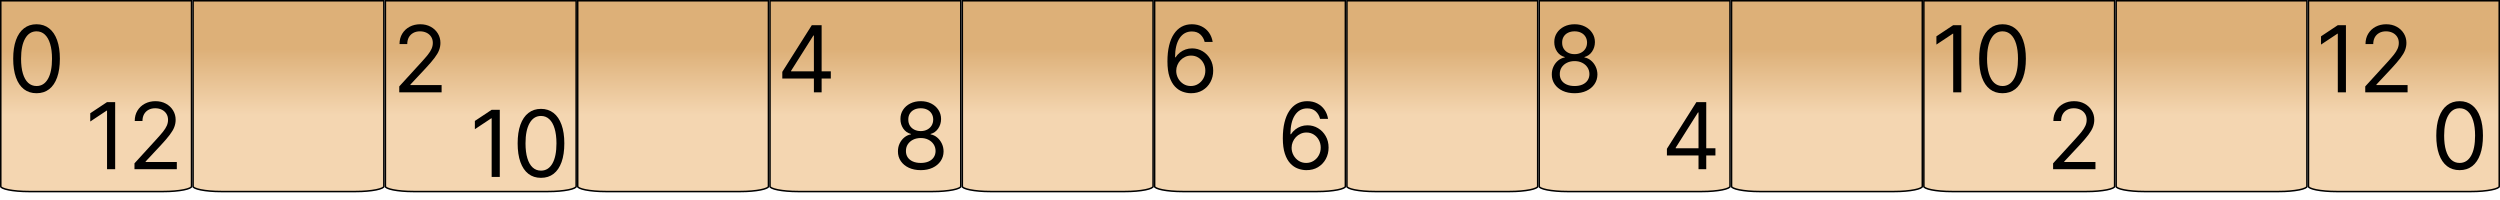 <svg width="325" height="26" viewBox="0 0 325 26" fill="none" xmlns="http://www.w3.org/2000/svg">
<path d="M300.1 0.1H324.9V24.25C324.9 24.265 324.893 24.292 324.854 24.33C324.815 24.368 324.752 24.409 324.663 24.451C324.484 24.536 324.218 24.615 323.882 24.682C323.212 24.816 322.281 24.9 321.25 24.9H303.75C302.719 24.9 301.788 24.816 301.118 24.682C300.782 24.615 300.516 24.536 300.337 24.451C300.248 24.409 300.185 24.368 300.146 24.33C300.107 24.292 300.1 24.265 300.1 24.25V0.1Z" fill="url(#paint0_linear_1173_177)" stroke="black" stroke-width="0.2"/>
<path d="M250.1 0.1H274.9V24.25C274.9 24.265 274.893 24.292 274.854 24.33C274.815 24.368 274.752 24.409 274.663 24.451C274.484 24.536 274.218 24.615 273.882 24.682C273.212 24.816 272.281 24.9 271.25 24.9H253.75C252.719 24.9 251.788 24.816 251.118 24.682C250.782 24.615 250.516 24.536 250.337 24.451C250.248 24.409 250.185 24.368 250.146 24.33C250.107 24.292 250.1 24.265 250.1 24.25V0.1Z" fill="url(#paint1_linear_1173_177)" stroke="black" stroke-width="0.2"/>
<path d="M275.1 0.1H299.9V24.25C299.9 24.265 299.893 24.292 299.854 24.33C299.815 24.368 299.752 24.409 299.663 24.451C299.484 24.536 299.218 24.615 298.882 24.682C298.212 24.816 297.281 24.9 296.25 24.9H278.75C277.719 24.9 276.788 24.816 276.118 24.682C275.782 24.615 275.516 24.536 275.337 24.451C275.248 24.409 275.185 24.368 275.146 24.33C275.107 24.292 275.1 24.265 275.1 24.25V0.1Z" fill="url(#paint2_linear_1173_177)" stroke="black" stroke-width="0.2"/>
<path d="M225.1 0.1H249.9V24.25C249.9 24.265 249.893 24.292 249.854 24.33C249.815 24.368 249.752 24.409 249.663 24.451C249.484 24.536 249.218 24.615 248.882 24.682C248.212 24.816 247.281 24.9 246.25 24.9H228.75C227.719 24.9 226.788 24.816 226.118 24.682C225.782 24.615 225.516 24.536 225.337 24.451C225.248 24.409 225.185 24.368 225.146 24.33C225.107 24.292 225.1 24.265 225.1 24.25V0.1Z" fill="url(#paint3_linear_1173_177)" stroke="black" stroke-width="0.2"/>
<path d="M200.1 0.1H224.9V24.25C224.9 24.265 224.893 24.292 224.854 24.33C224.815 24.368 224.752 24.409 224.663 24.451C224.484 24.536 224.218 24.615 223.882 24.682C223.212 24.816 222.281 24.9 221.25 24.9H203.75C202.719 24.9 201.788 24.816 201.118 24.682C200.782 24.615 200.516 24.536 200.337 24.451C200.248 24.409 200.185 24.368 200.146 24.33C200.107 24.292 200.1 24.265 200.1 24.25V0.1Z" fill="url(#paint4_linear_1173_177)" stroke="black" stroke-width="0.2"/>
<path d="M150.1 0.1H174.9V24.25C174.9 24.265 174.893 24.292 174.854 24.33C174.815 24.368 174.752 24.409 174.663 24.451C174.484 24.536 174.218 24.615 173.882 24.682C173.212 24.816 172.281 24.9 171.25 24.9H153.75C152.719 24.9 151.788 24.816 151.118 24.682C150.782 24.615 150.516 24.536 150.337 24.451C150.248 24.409 150.185 24.368 150.146 24.33C150.107 24.292 150.1 24.265 150.1 24.25V0.1Z" fill="url(#paint5_linear_1173_177)" stroke="black" stroke-width="0.2"/>
<path d="M175.1 0.1H199.9V24.25C199.9 24.265 199.893 24.292 199.854 24.33C199.815 24.368 199.752 24.409 199.663 24.451C199.484 24.536 199.218 24.615 198.882 24.682C198.212 24.816 197.281 24.9 196.25 24.9H178.75C177.719 24.9 176.788 24.816 176.118 24.682C175.782 24.615 175.516 24.536 175.337 24.451C175.248 24.409 175.185 24.368 175.146 24.33C175.107 24.292 175.1 24.265 175.1 24.25V0.1Z" fill="url(#paint6_linear_1173_177)" stroke="black" stroke-width="0.2"/>
<path d="M125.1 0.1H149.9V24.25C149.9 24.265 149.893 24.292 149.854 24.33C149.815 24.368 149.752 24.409 149.663 24.451C149.484 24.536 149.218 24.615 148.882 24.682C148.212 24.816 147.281 24.9 146.25 24.9H128.75C127.719 24.9 126.788 24.816 126.118 24.682C125.782 24.615 125.516 24.536 125.337 24.451C125.248 24.409 125.185 24.368 125.146 24.33C125.107 24.292 125.1 24.265 125.1 24.25V0.1Z" fill="url(#paint7_linear_1173_177)" stroke="black" stroke-width="0.2"/>
<path d="M100.1 0.1H124.9V24.25C124.9 24.265 124.893 24.292 124.854 24.33C124.815 24.368 124.752 24.409 124.663 24.451C124.484 24.536 124.218 24.615 123.882 24.682C123.212 24.816 122.281 24.9 121.25 24.9H103.75C102.719 24.9 101.788 24.816 101.118 24.682C100.782 24.615 100.516 24.536 100.337 24.451C100.248 24.409 100.185 24.368 100.146 24.33C100.107 24.292 100.1 24.265 100.1 24.25V0.1Z" fill="url(#paint8_linear_1173_177)" stroke="black" stroke-width="0.2"/>
<path d="M50.1 0.1H74.9V24.25C74.9 24.265 74.893 24.292 74.854 24.33C74.815 24.368 74.752 24.409 74.663 24.451C74.484 24.536 74.218 24.615 73.882 24.682C73.212 24.816 72.281 24.9 71.25 24.9H53.75C52.719 24.9 51.788 24.816 51.118 24.682C50.782 24.615 50.517 24.536 50.337 24.451C50.248 24.409 50.185 24.368 50.146 24.33C50.107 24.292 50.1 24.265 50.1 24.25V0.1Z" fill="url(#paint9_linear_1173_177)" stroke="black" stroke-width="0.2"/>
<path d="M75.1 0.1H99.9V24.25C99.9 24.265 99.893 24.292 99.854 24.33C99.815 24.368 99.752 24.409 99.663 24.451C99.484 24.536 99.218 24.615 98.882 24.682C98.212 24.816 97.281 24.9 96.25 24.9H78.75C77.719 24.9 76.788 24.816 76.118 24.682C75.782 24.615 75.516 24.536 75.337 24.451C75.248 24.409 75.185 24.368 75.146 24.33C75.107 24.292 75.1 24.265 75.1 24.25V0.1Z" fill="url(#paint10_linear_1173_177)" stroke="black" stroke-width="0.2"/>
<path d="M25.1 0.1H49.9V24.25C49.9 24.265 49.893 24.292 49.854 24.33C49.815 24.368 49.752 24.409 49.663 24.451C49.483 24.536 49.218 24.615 48.882 24.682C48.212 24.816 47.281 24.9 46.25 24.9H28.75C27.719 24.9 26.788 24.816 26.118 24.682C25.782 24.615 25.517 24.536 25.337 24.451C25.248 24.409 25.185 24.368 25.146 24.33C25.107 24.292 25.1 24.265 25.1 24.25V0.1Z" fill="url(#paint11_linear_1173_177)" stroke="black" stroke-width="0.2"/>
<path d="M0.1 0.1H24.9V24.25C24.9 24.265 24.893 24.292 24.854 24.33C24.815 24.368 24.752 24.409 24.663 24.451C24.483 24.536 24.218 24.615 23.882 24.682C23.212 24.816 22.281 24.9 21.25 24.9H3.75C2.719 24.9 1.788 24.816 1.118 24.682C0.782 24.615 0.516 24.536 0.337 24.451C0.248 24.409 0.185 24.368 0.146 24.33C0.107 24.292 0.1 24.265 0.1 24.25V0.1Z" fill="url(#paint12_linear_1173_177)" stroke="black" stroke-width="0.2"/>
<path d="M14.972 13.273V22H13.915V14.381H13.864L11.733 15.796V14.722L13.915 13.273H14.972ZM17.482 22V21.233L20.362 18.079C20.7 17.71 20.979 17.389 21.197 17.116C21.416 16.841 21.578 16.582 21.683 16.341C21.791 16.097 21.845 15.841 21.845 15.574C21.845 15.267 21.771 15.001 21.624 14.777C21.479 14.553 21.28 14.379 21.027 14.257C20.774 14.135 20.49 14.074 20.175 14.074C19.84 14.074 19.547 14.143 19.297 14.283C19.05 14.419 18.858 14.611 18.722 14.858C18.588 15.105 18.521 15.395 18.521 15.727H17.516C17.516 15.216 17.634 14.767 17.869 14.381C18.105 13.994 18.426 13.693 18.832 13.477C19.241 13.261 19.7 13.153 20.209 13.153C20.72 13.153 21.173 13.261 21.568 13.477C21.963 13.693 22.273 13.984 22.497 14.351C22.722 14.717 22.834 15.125 22.834 15.574C22.834 15.895 22.776 16.209 22.659 16.516C22.546 16.82 22.347 17.159 22.062 17.534C21.781 17.906 21.391 18.361 20.891 18.898L18.93 20.994V21.062H22.987V22H17.482Z" fill="black"/>
<path d="M4.75 12.119C4.108 12.119 3.561 11.945 3.109 11.595C2.658 11.243 2.312 10.733 2.074 10.065C1.835 9.395 1.716 8.585 1.716 7.636C1.716 6.693 1.835 5.888 2.074 5.22C2.315 4.55 2.662 4.038 3.114 3.686C3.568 3.331 4.114 3.153 4.75 3.153C5.386 3.153 5.93 3.331 6.382 3.686C6.837 4.038 7.183 4.55 7.422 5.22C7.663 5.888 7.784 6.693 7.784 7.636C7.784 8.585 7.665 9.395 7.426 10.065C7.188 10.733 6.842 11.243 6.391 11.595C5.939 11.945 5.392 12.119 4.75 12.119ZM4.75 11.182C5.386 11.182 5.881 10.875 6.233 10.261C6.585 9.648 6.761 8.773 6.761 7.636C6.761 6.881 6.68 6.237 6.518 5.706C6.359 5.175 6.129 4.77 5.828 4.491C5.53 4.213 5.17 4.074 4.75 4.074C4.119 4.074 3.626 4.385 3.271 5.007C2.916 5.626 2.739 6.503 2.739 7.636C2.739 8.392 2.818 9.034 2.977 9.562C3.136 10.091 3.365 10.493 3.663 10.768C3.964 11.044 4.327 11.182 4.75 11.182Z" fill="black"/>
<path d="M319.75 22.119C319.108 22.119 318.561 21.945 318.109 21.595C317.658 21.243 317.313 20.733 317.074 20.065C316.835 19.395 316.716 18.585 316.716 17.636C316.716 16.693 316.835 15.888 317.074 15.22C317.315 14.55 317.662 14.038 318.114 13.686C318.568 13.331 319.114 13.153 319.75 13.153C320.386 13.153 320.93 13.331 321.382 13.686C321.837 14.038 322.183 14.55 322.422 15.22C322.663 15.888 322.784 16.693 322.784 17.636C322.784 18.585 322.665 19.395 322.426 20.065C322.188 20.733 321.842 21.243 321.391 21.595C320.939 21.945 320.392 22.119 319.75 22.119ZM319.75 21.182C320.386 21.182 320.881 20.875 321.233 20.261C321.585 19.648 321.761 18.773 321.761 17.636C321.761 16.881 321.68 16.237 321.518 15.706C321.359 15.175 321.129 14.77 320.828 14.492C320.53 14.213 320.17 14.074 319.75 14.074C319.119 14.074 318.626 14.385 318.271 15.007C317.916 15.626 317.739 16.503 317.739 17.636C317.739 18.392 317.818 19.034 317.977 19.562C318.136 20.091 318.365 20.493 318.663 20.768C318.964 21.044 319.327 21.182 319.75 21.182Z" fill="black"/>
<path d="M304.972 3.273V12H303.915V4.381H303.864L301.733 5.795V4.722L303.915 3.273H304.972ZM307.482 12V11.233L310.362 8.08C310.7 7.71 310.979 7.389 311.197 7.116C311.416 6.841 311.578 6.582 311.683 6.341C311.791 6.097 311.845 5.841 311.845 5.574C311.845 5.267 311.771 5.001 311.624 4.777C311.479 4.553 311.28 4.379 311.027 4.257C310.774 4.135 310.49 4.074 310.175 4.074C309.839 4.074 309.547 4.143 309.297 4.283C309.05 4.419 308.858 4.611 308.722 4.858C308.588 5.105 308.521 5.395 308.521 5.727H307.516C307.516 5.216 307.634 4.767 307.869 4.381C308.105 3.994 308.426 3.693 308.832 3.477C309.241 3.261 309.7 3.153 310.209 3.153C310.72 3.153 311.173 3.261 311.568 3.477C311.963 3.693 312.273 3.984 312.497 4.351C312.722 4.717 312.834 5.125 312.834 5.574C312.834 5.895 312.776 6.209 312.659 6.516C312.545 6.82 312.347 7.159 312.062 7.534C311.781 7.906 311.391 8.361 310.891 8.898L308.93 10.994V11.062H312.987V12H307.482Z" fill="black"/>
<path d="M154.801 12.119C154.443 12.114 154.085 12.046 153.727 11.915C153.369 11.784 153.043 11.564 152.747 11.254C152.452 10.942 152.214 10.52 152.036 9.989C151.857 9.455 151.767 8.784 151.767 7.977C151.767 7.205 151.839 6.52 151.984 5.923C152.129 5.324 152.339 4.82 152.615 4.411C152.891 3.999 153.223 3.686 153.612 3.473C154.004 3.26 154.446 3.153 154.938 3.153C155.426 3.153 155.861 3.251 156.241 3.447C156.625 3.641 156.938 3.911 157.179 4.257C157.42 4.604 157.577 5.003 157.648 5.455H156.608C156.511 5.062 156.324 4.737 156.045 4.479C155.767 4.22 155.398 4.091 154.938 4.091C154.261 4.091 153.729 4.385 153.339 4.973C152.953 5.561 152.759 6.386 152.756 7.449H152.824C152.983 7.207 153.172 7.001 153.391 6.831C153.612 6.658 153.857 6.524 154.124 6.43C154.391 6.337 154.673 6.29 154.972 6.29C155.472 6.29 155.929 6.415 156.344 6.665C156.759 6.912 157.091 7.254 157.341 7.692C157.591 8.126 157.716 8.625 157.716 9.188C157.716 9.727 157.595 10.222 157.354 10.671C157.112 11.117 156.773 11.472 156.335 11.736C155.901 11.997 155.389 12.125 154.801 12.119ZM154.801 11.182C155.159 11.182 155.48 11.092 155.764 10.913C156.051 10.734 156.277 10.494 156.442 10.193C156.609 9.892 156.693 9.557 156.693 9.188C156.693 8.827 156.612 8.499 156.45 8.203C156.291 7.905 156.071 7.668 155.79 7.491C155.511 7.315 155.193 7.227 154.835 7.227C154.565 7.227 154.314 7.281 154.081 7.389C153.848 7.494 153.643 7.639 153.467 7.824C153.294 8.009 153.158 8.22 153.058 8.459C152.959 8.695 152.909 8.943 152.909 9.205C152.909 9.551 152.99 9.875 153.152 10.176C153.317 10.477 153.541 10.72 153.825 10.905C154.112 11.089 154.438 11.182 154.801 11.182Z" fill="black"/>
<path d="M169.801 22.119C169.443 22.114 169.085 22.046 168.727 21.915C168.369 21.784 168.043 21.564 167.747 21.254C167.452 20.942 167.214 20.52 167.036 19.989C166.857 19.454 166.767 18.784 166.767 17.977C166.767 17.204 166.839 16.52 166.984 15.923C167.129 15.324 167.339 14.82 167.615 14.411C167.891 13.999 168.223 13.686 168.612 13.473C169.004 13.26 169.446 13.153 169.938 13.153C170.426 13.153 170.861 13.251 171.241 13.447C171.625 13.641 171.938 13.911 172.179 14.257C172.42 14.604 172.577 15.003 172.648 15.454H171.608C171.511 15.062 171.324 14.737 171.045 14.479C170.767 14.22 170.398 14.091 169.938 14.091C169.261 14.091 168.729 14.385 168.339 14.973C167.953 15.561 167.759 16.386 167.756 17.449H167.824C167.983 17.207 168.172 17.001 168.391 16.831C168.612 16.658 168.857 16.524 169.124 16.43C169.391 16.337 169.673 16.29 169.972 16.29C170.472 16.29 170.929 16.415 171.344 16.665C171.759 16.912 172.091 17.254 172.341 17.692C172.591 18.126 172.716 18.625 172.716 19.188C172.716 19.727 172.595 20.222 172.354 20.671C172.112 21.116 171.773 21.472 171.335 21.736C170.901 21.997 170.389 22.125 169.801 22.119ZM169.801 21.182C170.159 21.182 170.48 21.092 170.764 20.913C171.051 20.734 171.277 20.494 171.442 20.193C171.609 19.892 171.693 19.557 171.693 19.188C171.693 18.827 171.612 18.499 171.45 18.203C171.291 17.905 171.071 17.668 170.79 17.491C170.511 17.315 170.193 17.227 169.835 17.227C169.565 17.227 169.314 17.281 169.081 17.389C168.848 17.494 168.643 17.639 168.467 17.824C168.294 18.009 168.158 18.22 168.058 18.459C167.959 18.695 167.909 18.943 167.909 19.204C167.909 19.551 167.99 19.875 168.152 20.176C168.317 20.477 168.541 20.72 168.825 20.905C169.112 21.09 169.438 21.182 169.801 21.182Z" fill="black"/>
<path d="M119.699 22.119C119.114 22.119 118.597 22.016 118.148 21.808C117.702 21.598 117.354 21.31 117.104 20.943C116.854 20.574 116.73 20.153 116.733 19.682C116.73 19.312 116.803 18.972 116.95 18.659C117.098 18.344 117.3 18.081 117.555 17.871C117.814 17.658 118.102 17.523 118.42 17.466V17.415C118.003 17.307 117.67 17.072 117.423 16.712C117.176 16.348 117.054 15.935 117.057 15.472C117.054 15.028 117.166 14.632 117.393 14.283C117.621 13.933 117.933 13.658 118.331 13.456C118.732 13.254 119.188 13.153 119.699 13.153C120.205 13.153 120.656 13.254 121.054 13.456C121.452 13.658 121.764 13.933 121.991 14.283C122.222 14.632 122.338 15.028 122.341 15.472C122.338 15.935 122.212 16.348 121.962 16.712C121.714 17.072 121.386 17.307 120.977 17.415V17.466C121.293 17.523 121.577 17.658 121.83 17.871C122.082 18.081 122.284 18.344 122.435 18.659C122.585 18.972 122.662 19.312 122.665 19.682C122.662 20.153 122.534 20.574 122.281 20.943C122.031 21.31 121.683 21.598 121.237 21.808C120.794 22.016 120.281 22.119 119.699 22.119ZM119.699 21.182C120.094 21.182 120.435 21.118 120.722 20.99C121.009 20.862 121.23 20.682 121.386 20.449C121.543 20.216 121.622 19.943 121.625 19.631C121.622 19.301 121.537 19.01 121.369 18.757C121.202 18.504 120.973 18.305 120.683 18.16C120.396 18.016 120.068 17.943 119.699 17.943C119.327 17.943 118.994 18.016 118.702 18.16C118.412 18.305 118.183 18.504 118.016 18.757C117.851 19.01 117.77 19.301 117.773 19.631C117.77 19.943 117.845 20.216 117.999 20.449C118.155 20.682 118.378 20.862 118.668 20.99C118.957 21.118 119.301 21.182 119.699 21.182ZM119.699 17.04C120.011 17.04 120.288 16.977 120.53 16.852C120.774 16.727 120.966 16.553 121.105 16.328C121.244 16.104 121.315 15.841 121.318 15.54C121.315 15.244 121.246 14.987 121.109 14.768C120.973 14.547 120.784 14.376 120.543 14.257C120.301 14.135 120.02 14.074 119.699 14.074C119.372 14.074 119.087 14.135 118.842 14.257C118.598 14.376 118.409 14.547 118.276 14.768C118.142 14.987 118.077 15.244 118.08 15.54C118.077 15.841 118.143 16.104 118.28 16.328C118.419 16.553 118.611 16.727 118.855 16.852C119.099 16.977 119.381 17.04 119.699 17.04Z" fill="black"/>
<path d="M101.699 10.21V9.341L105.534 3.273H106.165V4.619H105.739L102.841 9.205V9.273H108.006V10.21H101.699ZM105.807 12V9.946V9.541V3.273H106.812V12H105.807Z" fill="black"/>
<path d="M64.972 14.273V23H63.915V15.381H63.864L61.733 16.796V15.722L63.915 14.273H64.972ZM70.328 23.119C69.686 23.119 69.139 22.945 68.688 22.595C68.236 22.243 67.891 21.733 67.652 21.065C67.413 20.395 67.294 19.585 67.294 18.636C67.294 17.693 67.413 16.888 67.652 16.22C67.894 15.55 68.24 15.038 68.692 14.686C69.146 14.331 69.692 14.153 70.328 14.153C70.965 14.153 71.508 14.331 71.96 14.686C72.415 15.038 72.761 15.55 73 16.22C73.242 16.888 73.362 17.693 73.362 18.636C73.362 19.585 73.243 20.395 73.004 21.065C72.766 21.733 72.421 22.243 71.969 22.595C71.517 22.945 70.97 23.119 70.328 23.119ZM70.328 22.182C70.965 22.182 71.459 21.875 71.811 21.261C72.163 20.648 72.34 19.773 72.34 18.636C72.34 17.881 72.258 17.237 72.097 16.706C71.938 16.175 71.707 15.77 71.406 15.492C71.108 15.213 70.749 15.074 70.328 15.074C69.697 15.074 69.204 15.385 68.849 16.007C68.494 16.626 68.317 17.503 68.317 18.636C68.317 19.392 68.396 20.034 68.555 20.562C68.715 21.091 68.943 21.493 69.242 21.768C69.543 22.044 69.905 22.182 70.328 22.182Z" fill="black"/>
<path d="M51.903 12V11.233L54.784 8.08C55.122 7.71 55.401 7.389 55.619 7.116C55.838 6.841 56 6.582 56.105 6.341C56.213 6.097 56.267 5.841 56.267 5.574C56.267 5.267 56.193 5.001 56.045 4.777C55.901 4.553 55.702 4.379 55.449 4.257C55.196 4.135 54.912 4.074 54.597 4.074C54.261 4.074 53.969 4.143 53.719 4.283C53.472 4.419 53.28 4.611 53.144 4.858C53.01 5.105 52.943 5.395 52.943 5.727H51.938C51.938 5.216 52.055 4.767 52.291 4.381C52.527 3.994 52.848 3.693 53.254 3.477C53.663 3.261 54.122 3.153 54.631 3.153C55.142 3.153 55.595 3.261 55.99 3.477C56.385 3.693 56.695 3.984 56.919 4.351C57.144 4.717 57.256 5.125 57.256 5.574C57.256 5.895 57.197 6.209 57.081 6.516C56.967 6.82 56.769 7.159 56.484 7.534C56.203 7.906 55.812 8.361 55.312 8.898L53.352 10.994V11.062H57.409V12H51.903Z" fill="black"/>
<path d="M266.903 22V21.233L269.784 18.079C270.122 17.71 270.401 17.389 270.619 17.116C270.838 16.841 271 16.582 271.105 16.341C271.213 16.097 271.267 15.841 271.267 15.574C271.267 15.267 271.193 15.001 271.045 14.777C270.901 14.553 270.702 14.379 270.449 14.257C270.196 14.135 269.912 14.074 269.597 14.074C269.261 14.074 268.969 14.143 268.719 14.283C268.472 14.419 268.28 14.611 268.143 14.858C268.01 15.105 267.943 15.395 267.943 15.727H266.938C266.938 15.216 267.055 14.767 267.291 14.381C267.527 13.994 267.848 13.693 268.254 13.477C268.663 13.261 269.122 13.153 269.631 13.153C270.142 13.153 270.595 13.261 270.99 13.477C271.385 13.693 271.695 13.984 271.919 14.351C272.143 14.717 272.256 15.125 272.256 15.574C272.256 15.895 272.197 16.209 272.081 16.516C271.967 16.82 271.768 17.159 271.484 17.534C271.203 17.906 270.812 18.361 270.312 18.898L268.352 20.994V21.062H272.409V22H266.903Z" fill="black"/>
<path d="M254.972 3.273V12H253.915V4.381H253.864L251.733 5.795V4.722L253.915 3.273H254.972ZM260.328 12.119C259.686 12.119 259.139 11.945 258.688 11.595C258.236 11.243 257.891 10.733 257.652 10.065C257.413 9.395 257.294 8.585 257.294 7.636C257.294 6.693 257.413 5.888 257.652 5.22C257.893 4.55 258.24 4.038 258.692 3.686C259.146 3.331 259.692 3.153 260.328 3.153C260.964 3.153 261.509 3.331 261.96 3.686C262.415 4.038 262.761 4.55 263 5.22C263.241 5.888 263.362 6.693 263.362 7.636C263.362 8.585 263.243 9.395 263.004 10.065C262.766 10.733 262.42 11.243 261.969 11.595C261.517 11.945 260.97 12.119 260.328 12.119ZM260.328 11.182C260.964 11.182 261.459 10.875 261.811 10.261C262.163 9.648 262.339 8.773 262.339 7.636C262.339 6.881 262.259 6.237 262.097 5.706C261.938 5.175 261.707 4.77 261.406 4.491C261.108 4.213 260.749 4.074 260.328 4.074C259.697 4.074 259.205 4.385 258.849 5.007C258.494 5.626 258.317 6.503 258.317 7.636C258.317 8.392 258.396 9.034 258.555 9.562C258.714 10.091 258.943 10.493 259.241 10.768C259.543 11.044 259.905 11.182 260.328 11.182Z" fill="black"/>
<path d="M216.699 20.21V19.341L220.534 13.273H221.165V14.619H220.739L217.841 19.204V19.273H223.006V20.21H216.699ZM220.807 22V19.946V19.541V13.273H221.812V22H220.807Z" fill="black"/>
<path d="M204.699 12.119C204.114 12.119 203.597 12.016 203.148 11.808C202.702 11.598 202.354 11.31 202.104 10.943C201.854 10.574 201.73 10.153 201.733 9.682C201.73 9.312 201.803 8.972 201.95 8.659C202.098 8.344 202.3 8.081 202.555 7.871C202.814 7.658 203.102 7.523 203.42 7.466V7.415C203.003 7.307 202.67 7.072 202.423 6.712C202.176 6.348 202.054 5.935 202.057 5.472C202.054 5.028 202.166 4.632 202.393 4.283C202.621 3.933 202.933 3.658 203.331 3.456C203.732 3.254 204.188 3.153 204.699 3.153C205.205 3.153 205.656 3.254 206.054 3.456C206.452 3.658 206.764 3.933 206.991 4.283C207.222 4.632 207.338 5.028 207.341 5.472C207.338 5.935 207.212 6.348 206.962 6.712C206.714 7.072 206.386 7.307 205.977 7.415V7.466C206.293 7.523 206.577 7.658 206.83 7.871C207.082 8.081 207.284 8.344 207.435 8.659C207.585 8.972 207.662 9.312 207.665 9.682C207.662 10.153 207.534 10.574 207.281 10.943C207.031 11.31 206.683 11.598 206.237 11.808C205.794 12.016 205.281 12.119 204.699 12.119ZM204.699 11.182C205.094 11.182 205.435 11.118 205.722 10.99C206.009 10.862 206.23 10.682 206.386 10.449C206.543 10.216 206.622 9.943 206.625 9.631C206.622 9.301 206.537 9.01 206.369 8.757C206.202 8.504 205.973 8.305 205.683 8.161C205.396 8.016 205.068 7.943 204.699 7.943C204.327 7.943 203.994 8.016 203.702 8.161C203.412 8.305 203.183 8.504 203.016 8.757C202.851 9.01 202.77 9.301 202.773 9.631C202.77 9.943 202.845 10.216 202.999 10.449C203.155 10.682 203.378 10.862 203.668 10.99C203.957 11.118 204.301 11.182 204.699 11.182ZM204.699 7.04C205.011 7.04 205.288 6.977 205.53 6.852C205.774 6.727 205.966 6.553 206.105 6.328C206.244 6.104 206.315 5.841 206.318 5.54C206.315 5.244 206.246 4.987 206.109 4.768C205.973 4.547 205.784 4.376 205.543 4.257C205.301 4.135 205.02 4.074 204.699 4.074C204.372 4.074 204.087 4.135 203.842 4.257C203.598 4.376 203.409 4.547 203.276 4.768C203.142 4.987 203.077 5.244 203.08 5.54C203.077 5.841 203.143 6.104 203.28 6.328C203.419 6.553 203.611 6.727 203.855 6.852C204.099 6.977 204.381 7.04 204.699 7.04Z" fill="black"/>
<defs>
<linearGradient id="paint0_linear_1173_177" x1="312.5" y1="0" x2="312.5" y2="25" gradientUnits="userSpaceOnUse">
<stop offset="0.255" stop-color="#DDB078"/>
<stop offset="0.599" stop-color="#F4D6B1"/>
</linearGradient>
<linearGradient id="paint1_linear_1173_177" x1="262.5" y1="0" x2="262.5" y2="25" gradientUnits="userSpaceOnUse">
<stop offset="0.255" stop-color="#DDB078"/>
<stop offset="0.599" stop-color="#F4D6B1"/>
</linearGradient>
<linearGradient id="paint2_linear_1173_177" x1="287.5" y1="0" x2="287.5" y2="25" gradientUnits="userSpaceOnUse">
<stop offset="0.255" stop-color="#DDB078"/>
<stop offset="0.599" stop-color="#F4D6B1"/>
</linearGradient>
<linearGradient id="paint3_linear_1173_177" x1="237.5" y1="0" x2="237.5" y2="25" gradientUnits="userSpaceOnUse">
<stop offset="0.255" stop-color="#DDB078"/>
<stop offset="0.599" stop-color="#F4D6B1"/>
</linearGradient>
<linearGradient id="paint4_linear_1173_177" x1="212.5" y1="0" x2="212.5" y2="25" gradientUnits="userSpaceOnUse">
<stop offset="0.255" stop-color="#DDB078"/>
<stop offset="0.599" stop-color="#F4D6B1"/>
</linearGradient>
<linearGradient id="paint5_linear_1173_177" x1="162.5" y1="0" x2="162.5" y2="25" gradientUnits="userSpaceOnUse">
<stop offset="0.255" stop-color="#DDB078"/>
<stop offset="0.599" stop-color="#F4D6B1"/>
</linearGradient>
<linearGradient id="paint6_linear_1173_177" x1="187.5" y1="0" x2="187.5" y2="25" gradientUnits="userSpaceOnUse">
<stop offset="0.255" stop-color="#DDB078"/>
<stop offset="0.599" stop-color="#F4D6B1"/>
</linearGradient>
<linearGradient id="paint7_linear_1173_177" x1="137.5" y1="0" x2="137.5" y2="25" gradientUnits="userSpaceOnUse">
<stop offset="0.255" stop-color="#DDB078"/>
<stop offset="0.599" stop-color="#F4D6B1"/>
</linearGradient>
<linearGradient id="paint8_linear_1173_177" x1="112.5" y1="0" x2="112.5" y2="25" gradientUnits="userSpaceOnUse">
<stop offset="0.255" stop-color="#DDB078"/>
<stop offset="0.599" stop-color="#F4D6B1"/>
</linearGradient>
<linearGradient id="paint9_linear_1173_177" x1="62.5" y1="0" x2="62.5" y2="25" gradientUnits="userSpaceOnUse">
<stop offset="0.255" stop-color="#DDB078"/>
<stop offset="0.599" stop-color="#F4D6B1"/>
</linearGradient>
<linearGradient id="paint10_linear_1173_177" x1="87.5" y1="0" x2="87.5" y2="25" gradientUnits="userSpaceOnUse">
<stop offset="0.255" stop-color="#DDB078"/>
<stop offset="0.599" stop-color="#F4D6B1"/>
</linearGradient>
<linearGradient id="paint11_linear_1173_177" x1="37.5" y1="0" x2="37.5" y2="25" gradientUnits="userSpaceOnUse">
<stop offset="0.255" stop-color="#DDB078"/>
<stop offset="0.599" stop-color="#F4D6B1"/>
</linearGradient>
<linearGradient id="paint12_linear_1173_177" x1="12.5" y1="0" x2="12.5" y2="25" gradientUnits="userSpaceOnUse">
<stop offset="0.255" stop-color="#DDB078"/>
<stop offset="0.599" stop-color="#F4D6B1"/>
</linearGradient>
</defs>
</svg>
